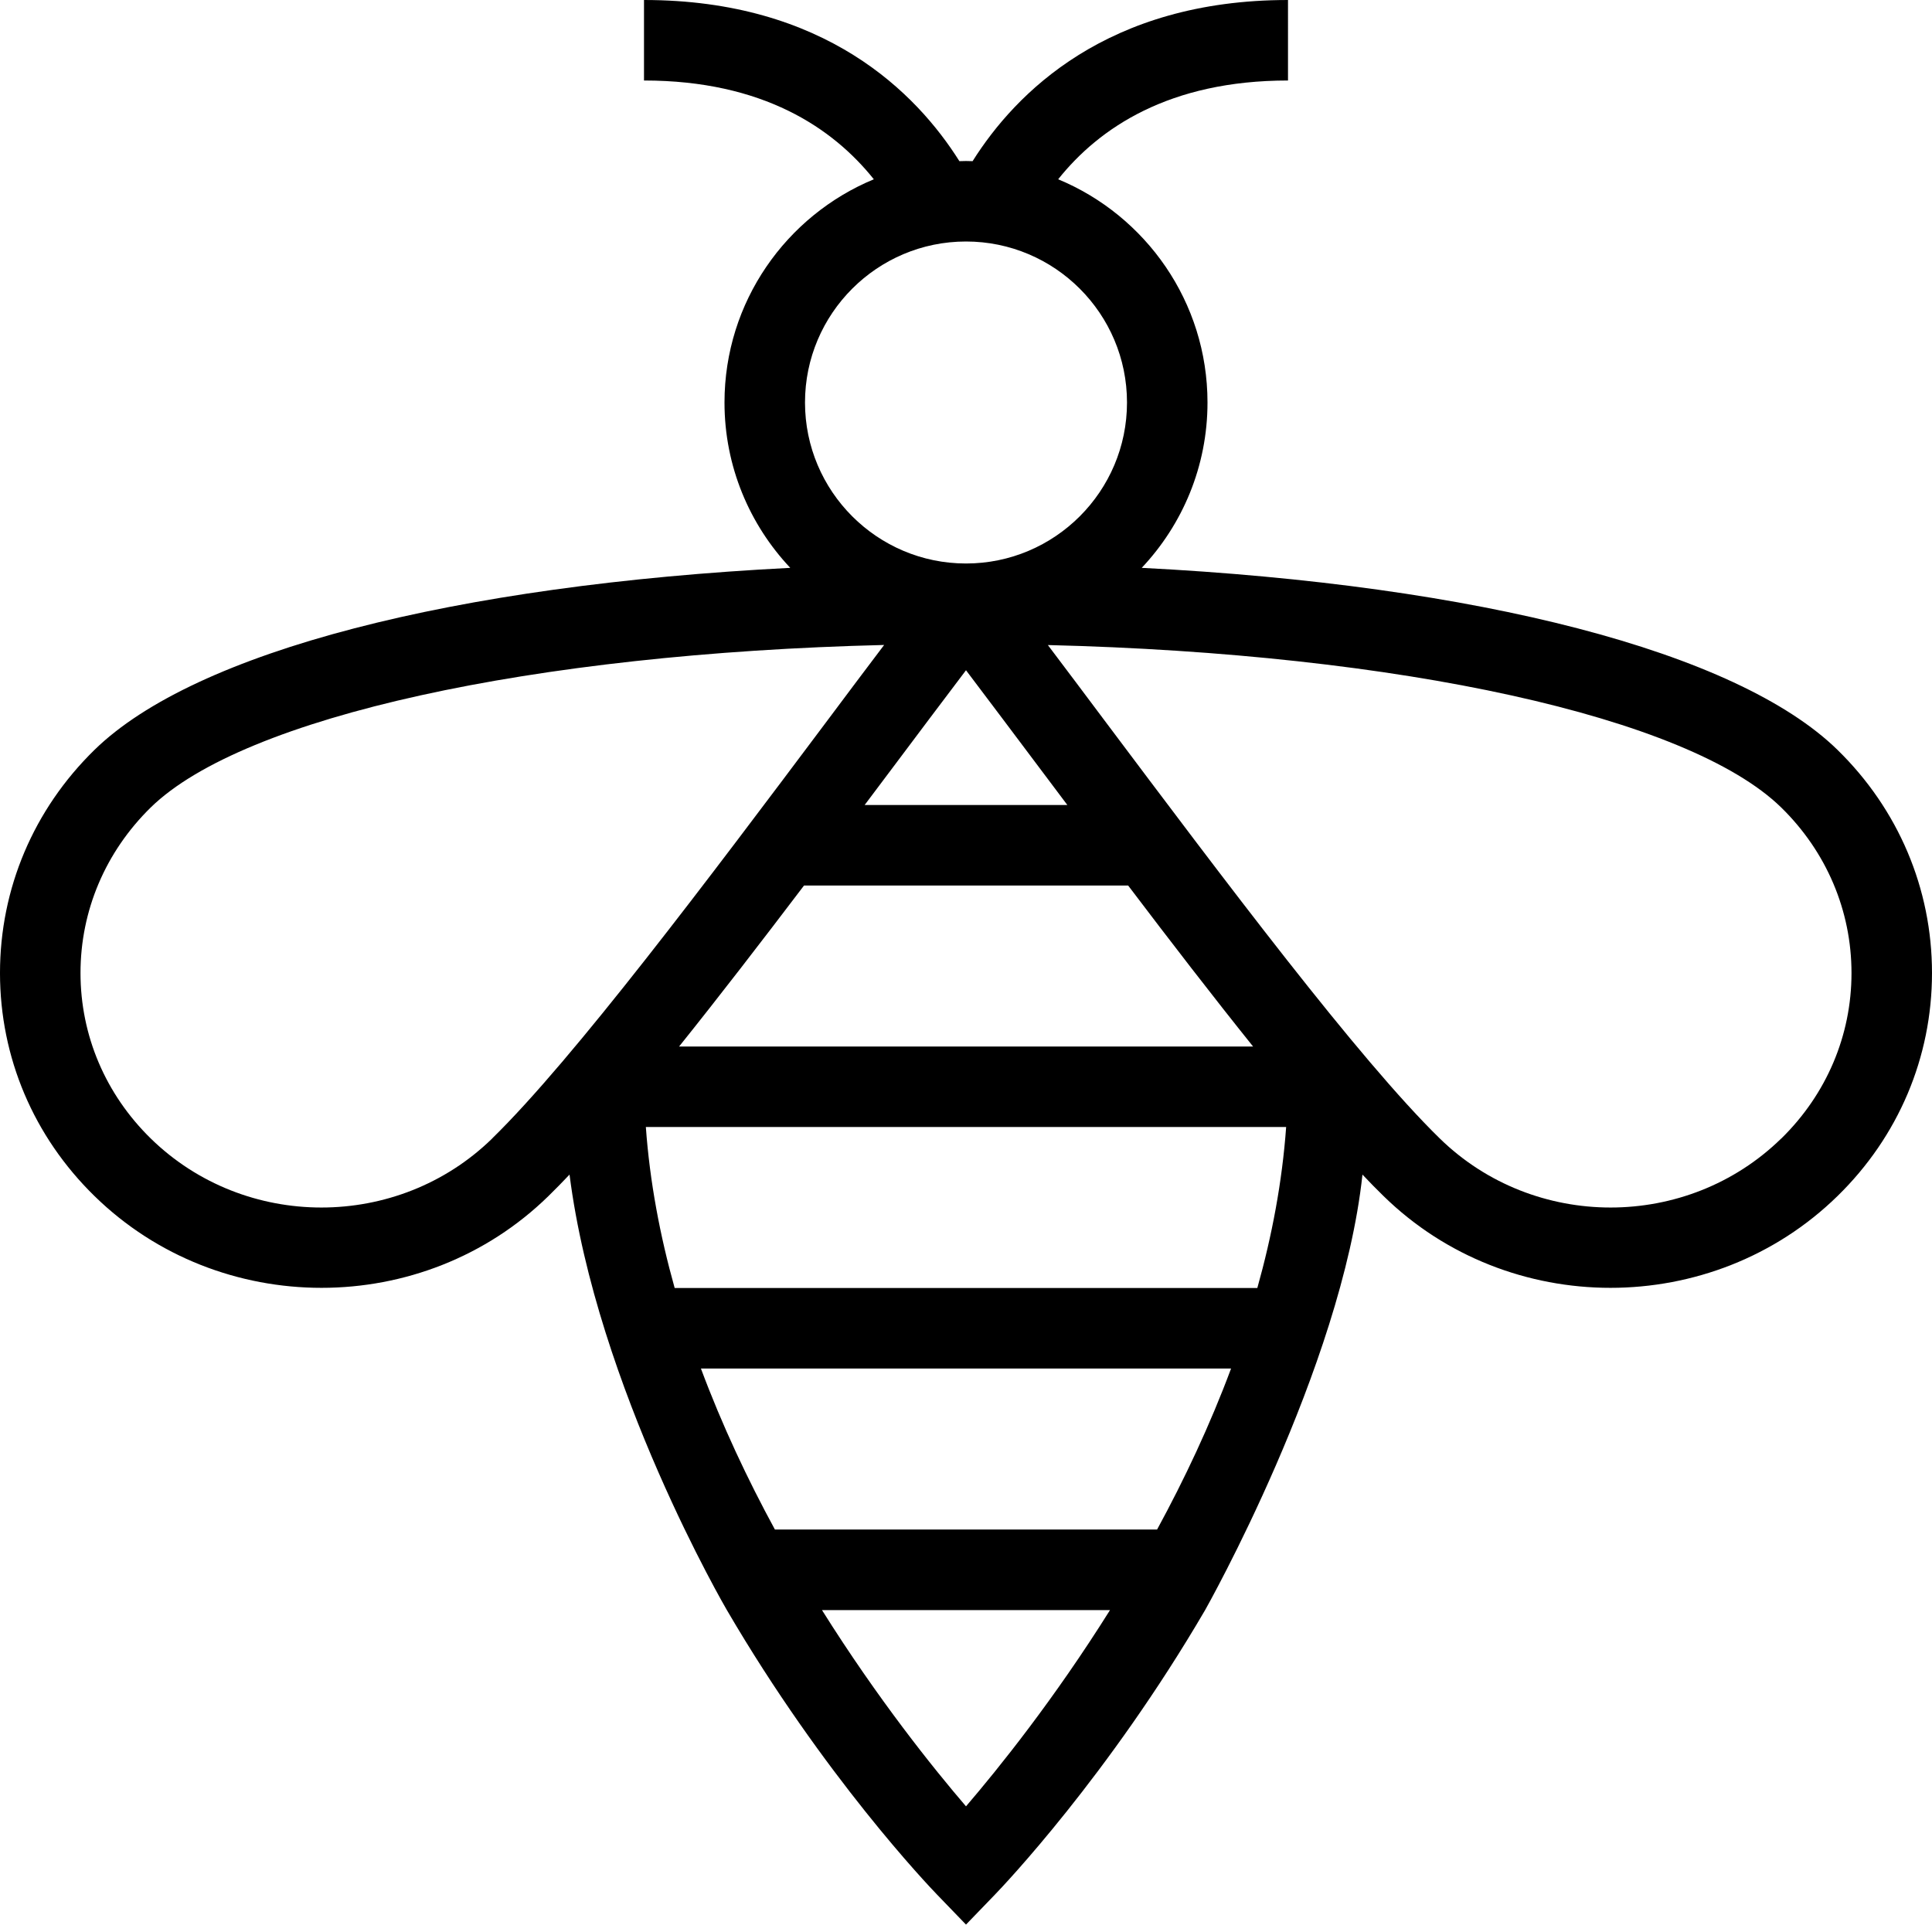 <?xml version="1.0" encoding="UTF-8"?>
<svg xmlns="http://www.w3.org/2000/svg" id="Layer_1" data-name="Layer 1" viewBox="0 0 24 24">
  <path d="m22.826,9.315c-1.251-1.222-4.47-2.048-8.643-2.261.506-.537.817-1.26.817-2.054,0-1.249-.767-2.322-1.855-2.773.509-.638,1.379-1.227,2.855-1.227V0c-2.246,0-3.385,1.155-3.918,2.002-.027,0-.054-.002-.082-.002s-.055.001-.082.002c-.533-.847-1.672-2.002-3.918-2.002v1c1.476,0,2.346.59,2.855,1.227-1.088.451-1.855,1.523-1.855,2.773,0,.794.311,1.517.817,2.054-4.173.213-7.391,1.038-8.643,2.261-.757.74-1.174,1.724-1.174,2.772s.417,2.031,1.174,2.771c.777.76,1.799,1.14,2.82,1.14s2.042-.38,2.819-1.14c.083-.081.171-.171.262-.267.335,2.64,1.954,5.409,1.954,5.409,1.202,2.059,2.511,3.432,2.612,3.536l.359.372.359-.372c.101-.104,1.41-1.478,2.612-3.536,0,0,1.696-3,1.954-5.409.091.096.178.186.262.267.777.76,1.799,1.14,2.819,1.14s2.043-.38,2.82-1.14c.757-.739,1.174-1.724,1.174-2.771s-.417-2.032-1.174-2.772Zm-14.445,6.685c-.182-.649-.309-1.319-.358-2h7.954c-.049.681-.176,1.351-.358,2h-7.238Zm6.912,1c-.264.708-.582,1.381-.919,2h-4.748c-.337-.619-.655-1.292-.919-2h6.585Zm-6.857-4c.495-.617,1.023-1.303,1.552-2h4.026c.528.697,1.057,1.383,1.552,2h-7.129Zm2.305-3c.116-.154.23-.307.344-.458.319-.425.626-.835.915-1.216.289.381.596.792.915,1.216.114.151.228.305.344.458h-2.518Zm1.259-7c1.103,0,2,.897,2,2s-.897,2-2,2-2-.897-2-2,.897-2,2-2Zm-5.886,11.143c-1.171,1.143-3.072,1.143-4.241,0-.562-.55-.873-1.28-.873-2.056s.311-1.506.873-2.057c1.154-1.127,4.746-1.912,9.11-2.018-.225.297-.459.609-.698.929-1.482,1.977-3.163,4.217-4.171,5.201Zm5.886,8.296c-.404-.471-1.094-1.33-1.789-2.438h3.578c-.695,1.109-1.385,1.967-1.789,2.438Zm10.127-8.296c-1.169,1.143-3.07,1.143-4.241,0-1.008-.984-2.688-3.225-4.171-5.201-.239-.32-.474-.632-.698-.929,4.364.106,7.956.89,9.11,2.018.562.55.873,1.281.873,2.057s-.311,1.506-.873,2.056Z"/>
</svg>
